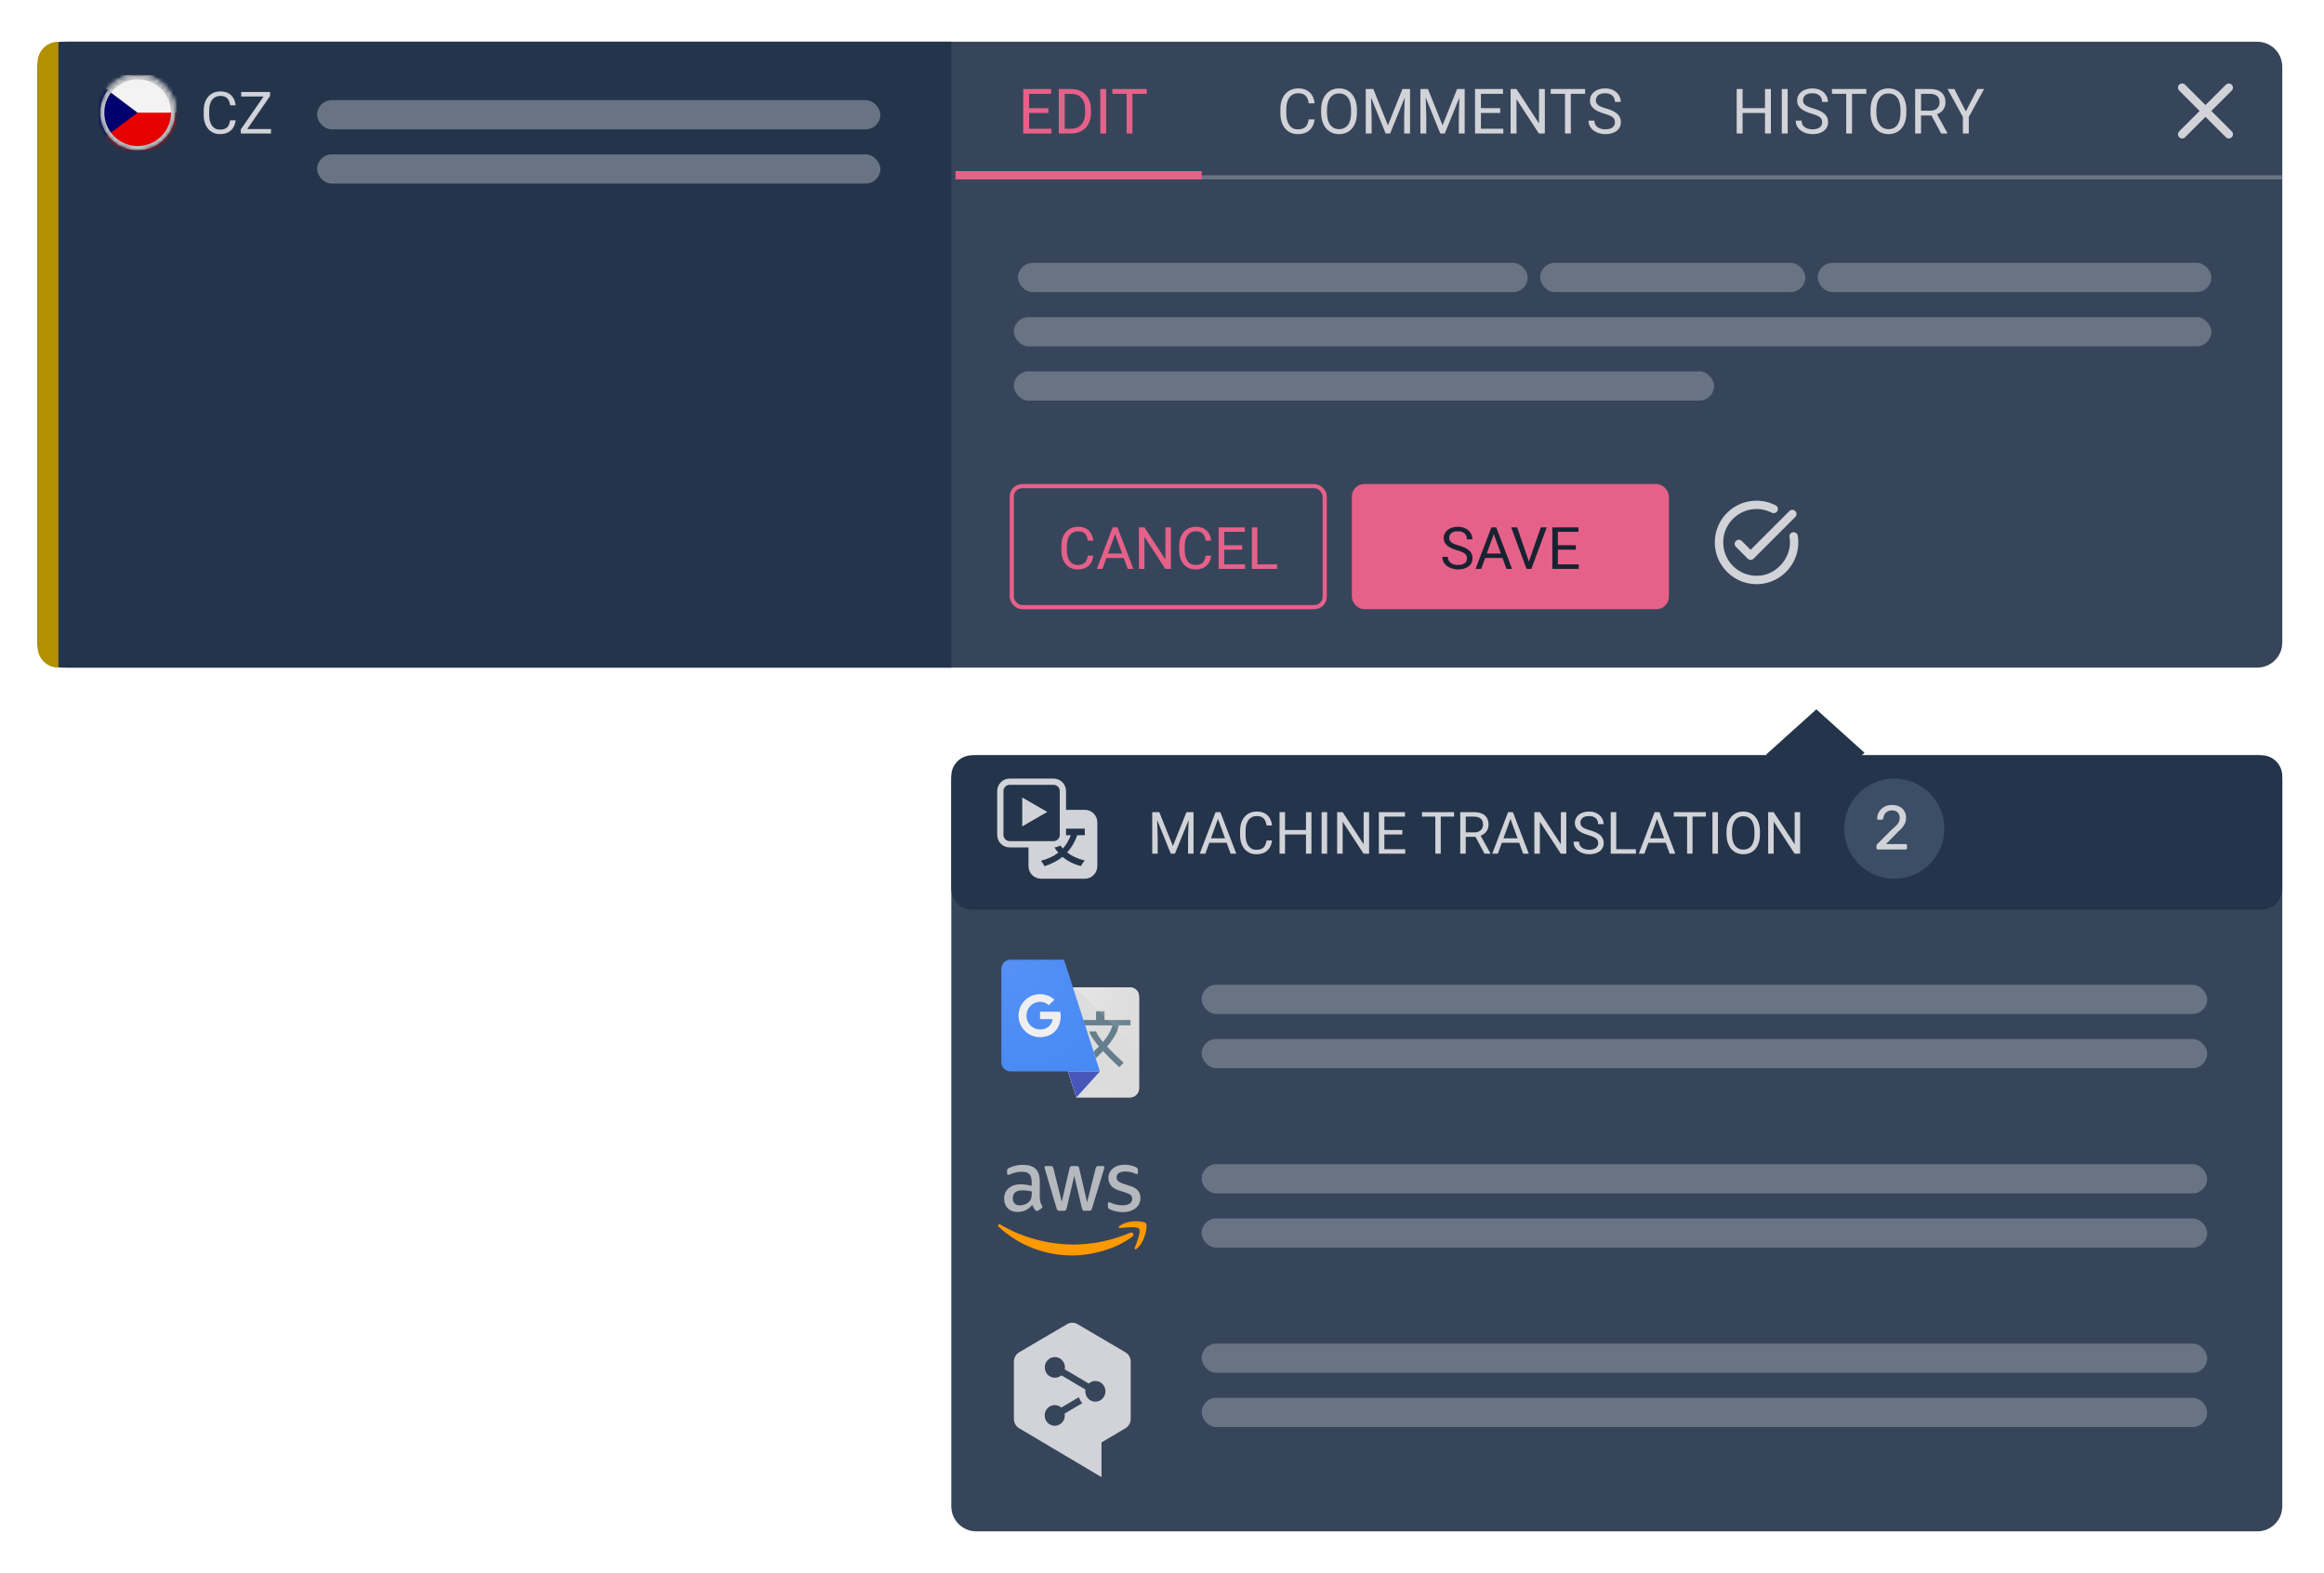 <svg width="557" height="377" viewBox="0 0 557 377" fill="none" xmlns="http://www.w3.org/2000/svg">
  <g filter="url(#filter0_d_737_3900)">
    <path d="M10 16C10 12.686 12.686 10 16 10H541C544.314 10 547 12.686 547 16V154C547 157.314 544.314 160 541 160H16C12.686 160 10 157.314 10 154V16Z" fill="#37455B" />
  </g>
  <path d="M9 16C9 12.686 11.686 10 15 10H228V160H15C11.686 160 9 157.314 9 154V16Z" fill="#24344B" />
  <rect x="243.993" y="63" width="122.149" height="7" rx="3.5" fill="#687384" />
  <rect x="435.657" y="63" width="94.343" height="7" rx="3.5" fill="#687384" />
  <rect x="369.121" y="63" width="63.557" height="7" rx="3.5" fill="#687384" />
  <rect x="243" y="76" width="287" height="7" rx="3.5" fill="#687384" />
  <rect x="243" y="89" width="167.83" height="7" rx="3.5" fill="#687384" />
  <g filter="url(#filter1_d_737_3900)">
    <path d="M228 186C228 182.686 230.686 180 234 180H541C544.314 180 547 182.686 547 186V360C547 363.314 544.314 366 541 366H387.5H234C230.686 366 228 363.314 228 360V186Z" fill="#37455B" />
    <path d="M228 185C228 182.239 230.239 180 233 180H542C544.761 180 547 182.239 547 185V212C547 214.761 544.761 217 542 217H233C230.239 217 228 214.761 228 212V185Z" fill="#24344B" />
    <path d="M435.325 169L446.876 179.404L434.866 190.22L423.315 179.817L435.325 169Z" fill="#24344B" />
  </g>
  <path d="M55.164 28.835H56.477C56.408 29.464 56.228 30.027 55.937 30.523C55.645 31.02 55.232 31.414 54.699 31.706C54.166 31.993 53.501 32.137 52.703 32.137C52.12 32.137 51.589 32.027 51.11 31.809C50.636 31.59 50.228 31.28 49.887 30.879C49.545 30.473 49.281 29.988 49.094 29.423C48.911 28.853 48.82 28.22 48.82 27.523V26.531C48.82 25.834 48.911 25.203 49.094 24.638C49.281 24.068 49.547 23.58 49.894 23.175C50.245 22.769 50.666 22.457 51.158 22.238C51.65 22.02 52.204 21.91 52.819 21.91C53.571 21.91 54.207 22.051 54.727 22.334C55.246 22.616 55.649 23.009 55.937 23.51C56.228 24.006 56.408 24.583 56.477 25.239H55.164C55.1 24.774 54.982 24.376 54.809 24.043C54.635 23.706 54.389 23.446 54.07 23.264C53.751 23.081 53.334 22.99 52.819 22.99C52.377 22.99 51.988 23.075 51.65 23.243C51.318 23.412 51.037 23.651 50.81 23.961C50.586 24.271 50.418 24.642 50.304 25.075C50.19 25.508 50.133 25.989 50.133 26.518V27.523C50.133 28.01 50.183 28.468 50.283 28.896C50.388 29.325 50.545 29.701 50.755 30.024C50.965 30.348 51.231 30.603 51.555 30.79C51.878 30.972 52.261 31.064 52.703 31.064C53.264 31.064 53.71 30.975 54.043 30.797C54.376 30.619 54.626 30.364 54.795 30.031C54.968 29.699 55.091 29.3 55.164 28.835ZM64.953 30.927V32H58.213V30.927H64.953ZM64.734 23.004L58.527 32H57.714V31.016L63.914 22.047H64.734V23.004ZM64.174 22.047V23.127H57.803V22.047H64.174Z" fill="#D1D3D8" />
  <path d="M276.572 194.634H277.851L281.111 202.748L284.365 194.634H285.65L281.604 204.587H280.605L276.572 194.634ZM276.155 194.634H277.283L277.468 200.704V204.587H276.155V194.634ZM284.933 194.634H286.061V204.587H284.748V200.704L284.933 194.634ZM292.186 195.516L288.891 204.587H287.544L291.338 194.634H292.206L292.186 195.516ZM294.947 204.587L291.646 195.516L291.625 194.634H292.493L296.301 204.587H294.947ZM294.776 200.902V201.982H289.185V200.902H294.776ZM303.561 201.422H304.873C304.805 202.051 304.625 202.614 304.333 203.11C304.041 203.607 303.629 204.001 303.096 204.293C302.562 204.58 301.897 204.724 301.1 204.724C300.516 204.724 299.985 204.614 299.507 204.396C299.033 204.177 298.625 203.867 298.283 203.466C297.941 203.06 297.677 202.575 297.49 202.01C297.308 201.44 297.217 200.807 297.217 200.109V199.118C297.217 198.421 297.308 197.79 297.49 197.225C297.677 196.655 297.944 196.167 298.29 195.762C298.641 195.356 299.062 195.044 299.555 194.825C300.047 194.606 300.601 194.497 301.216 194.497C301.968 194.497 302.604 194.638 303.123 194.921C303.643 195.203 304.046 195.595 304.333 196.097C304.625 196.593 304.805 197.17 304.873 197.826H303.561C303.497 197.361 303.378 196.963 303.205 196.63C303.032 196.293 302.786 196.033 302.467 195.851C302.148 195.668 301.731 195.577 301.216 195.577C300.774 195.577 300.384 195.661 300.047 195.83C299.714 195.999 299.434 196.238 299.206 196.548C298.983 196.858 298.814 197.229 298.7 197.662C298.586 198.095 298.529 198.576 298.529 199.104V200.109C298.529 200.597 298.579 201.055 298.68 201.483C298.785 201.912 298.942 202.288 299.151 202.611C299.361 202.935 299.628 203.19 299.951 203.377C300.275 203.559 300.658 203.65 301.1 203.65C301.66 203.65 302.107 203.562 302.439 203.384C302.772 203.206 303.023 202.951 303.191 202.618C303.365 202.285 303.488 201.887 303.561 201.422ZM313.172 198.913V199.986H307.785V198.913H313.172ZM307.99 194.634V204.587H306.671V194.634H307.99ZM314.32 194.634V204.587H313.008V194.634H314.32ZM318.08 194.634V204.587H316.761V194.634H318.08ZM328.136 194.634V204.587H326.81L321.799 196.91V204.587H320.479V194.634H321.799L326.83 202.331V194.634H328.136ZM336.797 203.514V204.587H331.526V203.514H336.797ZM331.793 194.634V204.587H330.474V194.634H331.793ZM336.1 198.913V199.986H331.526V198.913H336.1ZM336.729 194.634V195.714H331.526V194.634H336.729ZM345.308 194.634V204.587H344.009V194.634H345.308ZM348.507 194.634V195.714H340.816V194.634H348.507ZM349.983 194.634H353.278C354.026 194.634 354.657 194.748 355.172 194.976C355.691 195.203 356.086 195.541 356.354 195.987C356.628 196.429 356.765 196.974 356.765 197.621C356.765 198.077 356.671 198.494 356.484 198.872C356.302 199.246 356.038 199.565 355.691 199.829C355.35 200.089 354.939 200.283 354.461 200.41L354.092 200.554H350.995L350.981 199.48H353.319C353.793 199.48 354.188 199.398 354.502 199.234C354.816 199.066 355.053 198.84 355.213 198.558C355.372 198.275 355.452 197.963 355.452 197.621C355.452 197.238 355.377 196.903 355.227 196.616C355.076 196.329 354.839 196.108 354.516 195.953C354.197 195.794 353.784 195.714 353.278 195.714H351.303V204.587H349.983V194.634ZM355.801 204.587L353.381 200.075L354.755 200.068L357.209 204.505V204.587H355.801ZM362.295 195.516L359 204.587H357.653L361.447 194.634H362.315L362.295 195.516ZM365.057 204.587L361.755 195.516L361.734 194.634H362.603L366.41 204.587H365.057ZM364.886 200.902V201.982H359.294V200.902H364.886ZM375.399 194.634V204.587H374.073L369.062 196.91V204.587H367.743V194.634H369.062L374.094 202.331V194.634H375.399ZM383.042 202.071C383.042 201.839 383.006 201.634 382.933 201.456C382.864 201.274 382.741 201.11 382.563 200.964C382.39 200.818 382.149 200.679 381.839 200.547C381.534 200.415 381.146 200.28 380.677 200.144C380.185 199.998 379.74 199.836 379.344 199.658C378.947 199.476 378.608 199.269 378.325 199.036C378.043 198.804 377.826 198.537 377.676 198.236C377.525 197.936 377.45 197.591 377.45 197.204C377.45 196.817 377.53 196.459 377.689 196.131C377.849 195.803 378.077 195.518 378.373 195.276C378.674 195.03 379.032 194.839 379.446 194.702C379.861 194.565 380.324 194.497 380.834 194.497C381.581 194.497 382.215 194.641 382.734 194.928C383.258 195.21 383.657 195.582 383.931 196.042C384.204 196.498 384.341 196.985 384.341 197.505H383.028C383.028 197.131 382.949 196.801 382.789 196.514C382.63 196.222 382.388 195.994 382.064 195.83C381.741 195.661 381.331 195.577 380.834 195.577C380.365 195.577 379.977 195.648 379.672 195.789C379.367 195.93 379.139 196.122 378.988 196.363C378.842 196.605 378.77 196.881 378.77 197.19C378.77 197.4 378.813 197.591 378.899 197.765C378.991 197.933 379.13 198.09 379.316 198.236C379.508 198.382 379.749 198.517 380.041 198.64C380.337 198.763 380.69 198.881 381.101 198.995C381.666 199.155 382.153 199.332 382.563 199.528C382.974 199.724 383.311 199.945 383.575 200.191C383.844 200.433 384.042 200.709 384.17 201.019C384.302 201.324 384.368 201.67 384.368 202.058C384.368 202.463 384.286 202.83 384.122 203.158C383.958 203.486 383.723 203.767 383.418 203.999C383.113 204.231 382.746 204.411 382.317 204.539C381.894 204.662 381.42 204.724 380.896 204.724C380.435 204.724 379.982 204.66 379.535 204.532C379.093 204.405 378.69 204.213 378.325 203.958C377.965 203.703 377.676 203.388 377.457 203.015C377.243 202.636 377.136 202.199 377.136 201.702H378.448C378.448 202.044 378.514 202.338 378.646 202.584C378.779 202.826 378.959 203.026 379.187 203.186C379.419 203.345 379.681 203.464 379.973 203.541C380.269 203.614 380.576 203.65 380.896 203.65C381.356 203.65 381.745 203.587 382.064 203.459C382.383 203.331 382.625 203.149 382.789 202.912C382.958 202.675 383.042 202.395 383.042 202.071ZM392.086 203.514V204.587H387.109V203.514H392.086ZM387.369 194.634V204.587H386.05V194.634H387.369ZM397.418 195.516L394.123 204.587H392.776L396.57 194.634H397.438L397.418 195.516ZM400.18 204.587L396.878 195.516L396.857 194.634H397.726L401.533 204.587H400.18ZM400.009 200.902V201.982H394.417V200.902H400.009ZM405.655 194.634V204.587H404.356V194.634H405.655ZM408.854 194.634V195.714H401.164V194.634H408.854ZM411.746 194.634V204.587H410.427V194.634H411.746ZM421.809 199.296V199.925C421.809 200.672 421.715 201.342 421.528 201.935C421.341 202.527 421.073 203.031 420.722 203.445C420.371 203.86 419.949 204.177 419.457 204.396C418.969 204.614 418.423 204.724 417.816 204.724C417.229 204.724 416.688 204.614 416.196 204.396C415.709 204.177 415.285 203.86 414.925 203.445C414.569 203.031 414.294 202.527 414.098 201.935C413.902 201.342 413.804 200.672 413.804 199.925V199.296C413.804 198.549 413.899 197.881 414.091 197.293C414.287 196.701 414.562 196.197 414.918 195.782C415.273 195.363 415.695 195.044 416.183 194.825C416.675 194.606 417.215 194.497 417.803 194.497C418.409 194.497 418.956 194.606 419.443 194.825C419.936 195.044 420.357 195.363 420.708 195.782C421.063 196.197 421.335 196.701 421.521 197.293C421.713 197.881 421.809 198.549 421.809 199.296ZM420.503 199.925V199.282C420.503 198.69 420.441 198.166 420.318 197.71C420.2 197.254 420.024 196.871 419.792 196.562C419.56 196.252 419.275 196.017 418.938 195.857C418.605 195.698 418.227 195.618 417.803 195.618C417.393 195.618 417.021 195.698 416.688 195.857C416.36 196.017 416.078 196.252 415.841 196.562C415.608 196.871 415.428 197.254 415.301 197.71C415.173 198.166 415.109 198.69 415.109 199.282V199.925C415.109 200.522 415.173 201.05 415.301 201.511C415.428 201.966 415.611 202.352 415.848 202.666C416.089 202.976 416.374 203.211 416.702 203.37C417.035 203.53 417.406 203.609 417.816 203.609C418.245 203.609 418.625 203.53 418.958 203.37C419.291 203.211 419.571 202.976 419.799 202.666C420.031 202.352 420.207 201.966 420.325 201.511C420.444 201.05 420.503 200.522 420.503 199.925ZM431.44 194.634V204.587H430.114L425.104 196.91V204.587H423.784V194.634H425.104L430.135 202.331V194.634H431.44Z" fill="#D1D3D8" />
  <path d="M239 189.587C239 188.791 239.316 188.028 239.879 187.466C240.441 186.903 241.204 186.587 242 186.587H252.5C253.296 186.587 254.059 186.903 254.621 187.466C255.184 188.028 255.5 188.791 255.5 189.587V194.087H260C260.796 194.087 261.559 194.403 262.121 194.966C262.684 195.528 263 196.291 263 197.087V207.587C263 208.383 262.684 209.146 262.121 209.708C261.559 210.271 260.796 210.587 260 210.587H249.5C248.704 210.587 247.941 210.271 247.379 209.708C246.816 209.146 246.5 208.383 246.5 207.587V203.087H242C241.204 203.087 240.441 202.771 239.879 202.208C239.316 201.646 239 200.883 239 200.087V189.587ZM242 188.087C241.602 188.087 241.221 188.245 240.939 188.526C240.658 188.808 240.5 189.189 240.5 189.587V200.087C240.5 200.485 240.658 200.866 240.939 201.148C241.221 201.429 241.602 201.587 242 201.587H252.5C252.898 201.587 253.279 201.429 253.561 201.148C253.842 200.866 254 200.485 254 200.087V189.587C254 189.189 253.842 188.808 253.561 188.526C253.279 188.245 252.898 188.087 252.5 188.087H242ZM252.707 203.079C252.996 203.531 253.31 203.954 253.652 204.348C252.53 205.211 251.142 205.85 249.5 206.286C249.767 206.612 250.176 207.239 250.332 207.587C252.02 207.048 253.453 206.321 254.661 205.346C255.827 206.343 257.27 207.093 259.056 207.554C259.256 207.173 259.677 206.544 260 206.219C258.312 205.839 256.915 205.178 255.77 204.293C256.792 203.172 257.603 201.816 258.201 200.157H260V198.587H255.5V200.157H256.648C256.17 201.423 255.538 202.476 254.74 203.352C254.519 203.118 254.311 202.871 254.117 202.614C253.694 202.886 253.209 203.046 252.707 203.079Z" fill="#D1D3D8" />
  <path d="M251 194.587L245 198.051L245 191.123L251 194.587Z" fill="#D1D3D8" />
  <circle cx="454" cy="198.587" r="12" fill="#3C4E66" />
  <path d="M450.08 203.587C449.98 203.587 449.895 203.557 449.825 203.497C449.765 203.427 449.735 203.342 449.735 203.242V202.762C449.735 202.672 449.76 202.572 449.81 202.462C449.86 202.352 449.96 202.232 450.11 202.102L453.29 198.922C453.8 198.492 454.2 198.127 454.49 197.827C454.79 197.517 455 197.222 455.12 196.942C455.25 196.662 455.315 196.372 455.315 196.072C455.315 195.502 455.155 195.052 454.835 194.722C454.515 194.382 454.04 194.212 453.41 194.212C453.01 194.212 452.665 194.297 452.375 194.467C452.085 194.627 451.855 194.852 451.685 195.142C451.525 195.422 451.42 195.742 451.37 196.102C451.35 196.232 451.295 196.322 451.205 196.372C451.125 196.422 451.05 196.447 450.98 196.447H450.2C450.11 196.447 450.035 196.422 449.975 196.372C449.915 196.312 449.885 196.242 449.885 196.162C449.895 195.782 449.975 195.402 450.125 195.022C450.275 194.632 450.495 194.282 450.785 193.972C451.085 193.662 451.45 193.412 451.88 193.222C452.32 193.022 452.83 192.922 453.41 192.922C454.2 192.922 454.845 193.067 455.345 193.357C455.855 193.637 456.23 194.012 456.47 194.482C456.71 194.952 456.83 195.467 456.83 196.027C456.83 196.467 456.755 196.872 456.605 197.242C456.455 197.602 456.235 197.957 455.945 198.307C455.665 198.647 455.315 198.997 454.895 199.357L452.015 202.282H456.695C456.805 202.282 456.89 202.312 456.95 202.372C457.02 202.432 457.055 202.517 457.055 202.627V203.242C457.055 203.342 457.02 203.427 456.95 203.497C456.89 203.557 456.805 203.587 456.695 203.587H450.08Z" fill="#D1D3D8" />
  <rect x="288" y="249" width="241" height="7" rx="3.5" fill="#687384" />
  <rect x="288" y="236" width="241" height="7" rx="3.5" fill="#687384" />
  <rect x="288" y="292" width="241" height="7" rx="3.5" fill="#687384" />
  <rect x="288" y="279" width="241" height="7" rx="3.5" fill="#687384" />
  <line x1="230" y1="42.5" x2="547" y2="42.5" stroke="#687384" />
  <rect x="229" y="41" width="59" height="2" fill="#E66189" />
  <path d="M252.013 30.85V32H246.366V30.85H252.013ZM246.651 21.336V32H245.238V21.336H246.651ZM251.266 25.921V27.071H246.366V25.921H251.266ZM251.939 21.336V22.493H246.366V21.336H251.939ZM256.649 32H254.422L254.437 30.85H256.649C257.411 30.85 258.045 30.691 258.553 30.374C259.061 30.052 259.442 29.602 259.696 29.026C259.955 28.445 260.084 27.767 260.084 26.99V26.338C260.084 25.728 260.011 25.186 259.864 24.712C259.718 24.234 259.503 23.831 259.22 23.504C258.937 23.172 258.59 22.92 258.18 22.75C257.774 22.579 257.308 22.493 256.781 22.493H254.378V21.336H256.781C257.479 21.336 258.116 21.453 258.692 21.688C259.269 21.917 259.764 22.252 260.179 22.691C260.599 23.125 260.921 23.653 261.146 24.273C261.371 24.888 261.483 25.581 261.483 26.353V26.99C261.483 27.762 261.371 28.457 261.146 29.078C260.921 29.693 260.597 30.218 260.172 30.652C259.752 31.087 259.244 31.421 258.648 31.656C258.058 31.885 257.391 32 256.649 32ZM255.177 21.336V32H253.763V21.336H255.177ZM265.123 21.336V32H263.709V21.336H265.123ZM271.415 21.336V32H270.023V21.336H271.415ZM274.842 21.336V22.493H266.603V21.336H274.842Z" fill="#E66189" />
  <path d="M313.676 28.609H315.082C315.009 29.283 314.816 29.886 314.503 30.418C314.191 30.95 313.749 31.373 313.178 31.685C312.606 31.993 311.894 32.147 311.039 32.147C310.414 32.147 309.845 32.029 309.333 31.795C308.825 31.561 308.388 31.229 308.021 30.799C307.655 30.364 307.372 29.844 307.172 29.239C306.977 28.628 306.879 27.95 306.879 27.203V26.141C306.879 25.394 306.977 24.717 307.172 24.112C307.372 23.502 307.658 22.979 308.029 22.544C308.405 22.11 308.856 21.775 309.384 21.541C309.911 21.307 310.504 21.189 311.164 21.189C311.969 21.189 312.65 21.341 313.207 21.644C313.764 21.946 314.196 22.366 314.503 22.903C314.816 23.436 315.009 24.053 315.082 24.756H313.676C313.607 24.258 313.48 23.831 313.295 23.475C313.109 23.113 312.846 22.835 312.504 22.64C312.162 22.444 311.715 22.347 311.164 22.347C310.69 22.347 310.272 22.437 309.911 22.618C309.555 22.798 309.254 23.055 309.01 23.387C308.771 23.719 308.59 24.117 308.468 24.581C308.346 25.044 308.285 25.56 308.285 26.126V27.203C308.285 27.725 308.339 28.216 308.446 28.675C308.559 29.134 308.727 29.537 308.952 29.883C309.176 30.23 309.462 30.503 309.809 30.704C310.155 30.899 310.565 30.997 311.039 30.997C311.64 30.997 312.118 30.901 312.475 30.711C312.831 30.52 313.1 30.247 313.28 29.891C313.466 29.534 313.598 29.107 313.676 28.609ZM325.219 26.331V27.005C325.219 27.806 325.119 28.523 324.918 29.158C324.718 29.793 324.43 30.332 324.054 30.777C323.678 31.221 323.227 31.561 322.699 31.795C322.177 32.029 321.591 32.147 320.941 32.147C320.312 32.147 319.733 32.029 319.206 31.795C318.683 31.561 318.229 31.221 317.843 30.777C317.462 30.332 317.167 29.793 316.957 29.158C316.747 28.523 316.642 27.806 316.642 27.005V26.331C316.642 25.53 316.745 24.815 316.95 24.185C317.16 23.55 317.455 23.011 317.836 22.566C318.217 22.117 318.668 21.775 319.191 21.541C319.718 21.307 320.297 21.189 320.927 21.189C321.576 21.189 322.162 21.307 322.685 21.541C323.212 21.775 323.664 22.117 324.04 22.566C324.42 23.011 324.711 23.55 324.911 24.185C325.116 24.815 325.219 25.53 325.219 26.331ZM323.82 27.005V26.316C323.82 25.682 323.754 25.12 323.622 24.632C323.495 24.144 323.307 23.733 323.058 23.401C322.809 23.069 322.504 22.818 322.143 22.647C321.786 22.476 321.381 22.391 320.927 22.391C320.487 22.391 320.089 22.476 319.733 22.647C319.381 22.818 319.079 23.069 318.825 23.401C318.576 23.733 318.383 24.144 318.246 24.632C318.109 25.12 318.041 25.682 318.041 26.316V27.005C318.041 27.645 318.109 28.211 318.246 28.704C318.383 29.192 318.578 29.605 318.832 29.942C319.091 30.274 319.396 30.525 319.748 30.696C320.104 30.867 320.502 30.953 320.941 30.953C321.4 30.953 321.808 30.867 322.165 30.696C322.521 30.525 322.821 30.274 323.065 29.942C323.314 29.605 323.502 29.192 323.629 28.704C323.756 28.211 323.82 27.645 323.82 27.005ZM327.782 21.336H329.152L332.646 30.03L336.132 21.336H337.509L333.173 32H332.104L327.782 21.336ZM327.335 21.336H328.544L328.742 27.84V32H327.335V21.336ZM336.74 21.336H337.948V32H336.542V27.84L336.74 21.336ZM340.878 21.336H342.248L345.741 30.03L349.228 21.336H350.604L346.269 32H345.199L340.878 21.336ZM340.431 21.336H341.64L341.837 27.84V32H340.431V21.336ZM349.835 21.336H351.044V32H349.638V27.84L349.835 21.336ZM360.302 30.85V32H354.655V30.85H360.302ZM354.94 21.336V32H353.527V21.336H354.94ZM359.555 25.921V27.071H354.655V25.921H359.555ZM360.229 21.336V22.493H354.655V21.336H360.229ZM370.255 21.336V32H368.834L363.466 23.775V32H362.052V21.336H363.466L368.856 29.583V21.336H370.255ZM376.481 21.336V32H375.089V21.336H376.481ZM379.909 21.336V22.493H371.669V21.336H379.909ZM387.057 29.305C387.057 29.056 387.018 28.836 386.94 28.645C386.867 28.45 386.735 28.274 386.544 28.118C386.359 27.962 386.1 27.813 385.768 27.671C385.441 27.53 385.026 27.386 384.523 27.239C383.996 27.083 383.52 26.91 383.095 26.719C382.67 26.524 382.306 26.302 382.003 26.053C381.701 25.804 381.469 25.518 381.308 25.196C381.146 24.873 381.066 24.505 381.066 24.09C381.066 23.675 381.151 23.291 381.322 22.94C381.493 22.588 381.737 22.283 382.055 22.024C382.377 21.761 382.76 21.556 383.205 21.409C383.649 21.263 384.145 21.189 384.691 21.189C385.492 21.189 386.171 21.343 386.728 21.651C387.289 21.954 387.716 22.352 388.009 22.845C388.302 23.333 388.449 23.855 388.449 24.412H387.042C387.042 24.012 386.957 23.658 386.786 23.35C386.615 23.038 386.356 22.794 386.01 22.618C385.663 22.437 385.224 22.347 384.691 22.347C384.188 22.347 383.773 22.422 383.446 22.574C383.119 22.725 382.875 22.93 382.714 23.189C382.558 23.448 382.479 23.743 382.479 24.075C382.479 24.3 382.526 24.505 382.619 24.69C382.716 24.871 382.865 25.04 383.065 25.196C383.271 25.352 383.529 25.496 383.842 25.628C384.159 25.76 384.538 25.887 384.977 26.009C385.583 26.18 386.105 26.37 386.544 26.58C386.984 26.79 387.345 27.027 387.628 27.291C387.917 27.549 388.129 27.845 388.266 28.177C388.407 28.504 388.478 28.875 388.478 29.29C388.478 29.725 388.39 30.118 388.214 30.469C388.039 30.821 387.787 31.121 387.46 31.37C387.133 31.619 386.74 31.812 386.281 31.949C385.827 32.081 385.319 32.147 384.757 32.147C384.264 32.147 383.778 32.078 383.3 31.941C382.826 31.805 382.394 31.6 382.003 31.326C381.618 31.053 381.308 30.716 381.073 30.315C380.844 29.91 380.729 29.441 380.729 28.909H382.135C382.135 29.275 382.206 29.59 382.348 29.854C382.489 30.113 382.682 30.328 382.926 30.498C383.175 30.669 383.456 30.796 383.769 30.879C384.086 30.957 384.416 30.997 384.757 30.997C385.25 30.997 385.668 30.928 386.01 30.791C386.352 30.655 386.61 30.459 386.786 30.206C386.967 29.952 387.057 29.651 387.057 29.305Z" fill="#D1D3D8" />
  <path d="M423.203 25.921V27.071H417.432V25.921H423.203ZM417.651 21.336V32H416.238V21.336H417.651ZM424.434 21.336V32H423.027V21.336H424.434ZM428.462 21.336V32H427.048V21.336H428.462ZM436.716 29.305C436.716 29.056 436.677 28.836 436.599 28.645C436.526 28.45 436.394 28.274 436.204 28.118C436.018 27.962 435.759 27.813 435.427 27.671C435.1 27.53 434.685 27.386 434.182 27.239C433.655 27.083 433.179 26.91 432.754 26.719C432.329 26.524 431.965 26.302 431.663 26.053C431.36 25.804 431.128 25.518 430.967 25.196C430.806 24.873 430.725 24.505 430.725 24.09C430.725 23.675 430.811 23.291 430.981 22.94C431.152 22.588 431.396 22.283 431.714 22.024C432.036 21.761 432.419 21.556 432.864 21.409C433.308 21.263 433.804 21.189 434.351 21.189C435.151 21.189 435.83 21.343 436.387 21.651C436.948 21.954 437.375 22.352 437.668 22.845C437.961 23.333 438.108 23.855 438.108 24.412H436.702C436.702 24.012 436.616 23.658 436.445 23.35C436.274 23.038 436.016 22.794 435.669 22.618C435.322 22.437 434.883 22.347 434.351 22.347C433.848 22.347 433.433 22.422 433.105 22.574C432.778 22.725 432.534 22.93 432.373 23.189C432.217 23.448 432.139 23.743 432.139 24.075C432.139 24.3 432.185 24.505 432.278 24.69C432.375 24.871 432.524 25.04 432.725 25.196C432.93 25.352 433.188 25.496 433.501 25.628C433.818 25.76 434.197 25.887 434.636 26.009C435.242 26.18 435.764 26.37 436.204 26.58C436.643 26.79 437.004 27.027 437.288 27.291C437.576 27.549 437.788 27.845 437.925 28.177C438.066 28.504 438.137 28.875 438.137 29.29C438.137 29.725 438.049 30.118 437.874 30.469C437.698 30.821 437.446 31.121 437.119 31.37C436.792 31.619 436.399 31.812 435.94 31.949C435.486 32.081 434.978 32.147 434.417 32.147C433.923 32.147 433.438 32.078 432.959 31.941C432.485 31.805 432.053 31.6 431.663 31.326C431.277 31.053 430.967 30.716 430.732 30.315C430.503 29.91 430.388 29.441 430.388 28.909H431.794C431.794 29.275 431.865 29.59 432.007 29.854C432.148 30.113 432.341 30.328 432.585 30.498C432.834 30.669 433.115 30.796 433.428 30.879C433.745 30.957 434.075 30.997 434.417 30.997C434.91 30.997 435.327 30.928 435.669 30.791C436.011 30.655 436.27 30.459 436.445 30.206C436.626 29.952 436.716 29.651 436.716 29.305ZM443.879 21.336V32H442.488V21.336H443.879ZM447.307 21.336V22.493H439.067V21.336H447.307ZM456.895 26.331V27.005C456.895 27.806 456.794 28.523 456.594 29.158C456.394 29.793 456.106 30.332 455.73 30.777C455.354 31.221 454.902 31.561 454.375 31.795C453.853 32.029 453.267 32.147 452.617 32.147C451.987 32.147 451.409 32.029 450.881 31.795C450.359 31.561 449.905 31.221 449.519 30.777C449.138 30.332 448.843 29.793 448.633 29.158C448.423 28.523 448.318 27.806 448.318 27.005V26.331C448.318 25.53 448.42 24.815 448.625 24.185C448.835 23.55 449.131 23.011 449.512 22.566C449.893 22.117 450.344 21.775 450.867 21.541C451.394 21.307 451.973 21.189 452.603 21.189C453.252 21.189 453.838 21.307 454.36 21.541C454.888 21.775 455.339 22.117 455.715 22.566C456.096 23.011 456.387 23.55 456.587 24.185C456.792 24.815 456.895 25.53 456.895 26.331ZM455.496 27.005V26.316C455.496 25.682 455.43 25.12 455.298 24.632C455.171 24.144 454.983 23.733 454.734 23.401C454.485 23.069 454.18 22.818 453.818 22.647C453.462 22.476 453.057 22.391 452.603 22.391C452.163 22.391 451.765 22.476 451.409 22.647C451.057 22.818 450.754 23.069 450.5 23.401C450.251 23.733 450.059 24.144 449.922 24.632C449.785 25.12 449.717 25.682 449.717 26.316V27.005C449.717 27.645 449.785 28.211 449.922 28.704C450.059 29.192 450.254 29.605 450.508 29.942C450.767 30.274 451.072 30.525 451.423 30.696C451.78 30.867 452.178 30.953 452.617 30.953C453.076 30.953 453.484 30.867 453.84 30.696C454.197 30.525 454.497 30.274 454.741 29.942C454.99 29.605 455.178 29.192 455.305 28.704C455.432 28.211 455.496 27.645 455.496 27.005ZM459.011 21.336H462.542C463.342 21.336 464.019 21.458 464.57 21.702C465.127 21.946 465.549 22.308 465.837 22.786C466.13 23.26 466.277 23.843 466.277 24.537C466.277 25.025 466.177 25.472 465.977 25.877C465.781 26.277 465.498 26.619 465.127 26.902C464.761 27.181 464.321 27.388 463.809 27.525L463.413 27.679H460.095L460.081 26.529H462.585C463.093 26.529 463.516 26.441 463.853 26.265C464.189 26.084 464.443 25.843 464.614 25.54C464.785 25.237 464.871 24.903 464.871 24.537C464.871 24.127 464.79 23.768 464.629 23.46C464.468 23.152 464.214 22.916 463.867 22.75C463.525 22.579 463.083 22.493 462.542 22.493H460.425V32H459.011V21.336ZM465.244 32L462.651 27.166L464.124 27.159L466.753 31.912V32H465.244ZM468.394 21.336L471.162 26.69L473.938 21.336H475.542L471.865 28.016V32H470.452V28.016L466.775 21.336H468.394Z" fill="#D1D3D8" />
  <rect x="242.5" y="116.5" width="75" height="29" rx="2.5" stroke="#E66189" />
  <path d="M260.729 133.168H262.042C261.974 133.797 261.794 134.36 261.502 134.857C261.21 135.354 260.798 135.748 260.265 136.04C259.731 136.327 259.066 136.47 258.269 136.47C257.685 136.47 257.154 136.361 256.676 136.142C256.202 135.923 255.794 135.613 255.452 135.212C255.11 134.807 254.846 134.321 254.659 133.756C254.477 133.187 254.386 132.553 254.386 131.856V130.865C254.386 130.167 254.477 129.536 254.659 128.971C254.846 128.402 255.113 127.914 255.459 127.508C255.81 127.103 256.231 126.791 256.724 126.572C257.216 126.353 257.77 126.244 258.385 126.244C259.137 126.244 259.772 126.385 260.292 126.667C260.812 126.95 261.215 127.342 261.502 127.843C261.794 128.34 261.974 128.917 262.042 129.573H260.729C260.666 129.108 260.547 128.709 260.374 128.376C260.201 128.039 259.955 127.779 259.636 127.597C259.317 127.415 258.9 127.324 258.385 127.324C257.943 127.324 257.553 127.408 257.216 127.577C256.883 127.745 256.603 127.985 256.375 128.294C256.152 128.604 255.983 128.976 255.869 129.409C255.755 129.842 255.698 130.322 255.698 130.851V131.856C255.698 132.344 255.748 132.802 255.849 133.23C255.953 133.658 256.111 134.034 256.32 134.358C256.53 134.681 256.797 134.937 257.12 135.124C257.444 135.306 257.826 135.397 258.269 135.397C258.829 135.397 259.276 135.308 259.608 135.13C259.941 134.953 260.192 134.697 260.36 134.365C260.534 134.032 260.657 133.633 260.729 133.168ZM267.524 127.262L264.229 136.333H262.883L266.677 126.38H267.545L267.524 127.262ZM270.286 136.333L266.984 127.262L266.964 126.38H267.832L271.64 136.333H270.286ZM270.115 132.649V133.729H264.523V132.649H270.115ZM280.629 126.38V136.333H279.303L274.292 128.657V136.333H272.973V126.38H274.292L279.323 134.078V126.38H280.629ZM288.976 133.168H290.288C290.22 133.797 290.04 134.36 289.748 134.857C289.456 135.354 289.044 135.748 288.511 136.04C287.978 136.327 287.312 136.47 286.515 136.47C285.931 136.47 285.4 136.361 284.922 136.142C284.448 135.923 284.04 135.613 283.698 135.212C283.356 134.807 283.092 134.321 282.905 133.756C282.723 133.187 282.632 132.553 282.632 131.856V130.865C282.632 130.167 282.723 129.536 282.905 128.971C283.092 128.402 283.359 127.914 283.705 127.508C284.056 127.103 284.478 126.791 284.97 126.572C285.462 126.353 286.016 126.244 286.631 126.244C287.383 126.244 288.019 126.385 288.538 126.667C289.058 126.95 289.461 127.342 289.748 127.843C290.04 128.34 290.22 128.917 290.288 129.573H288.976C288.912 129.108 288.793 128.709 288.62 128.376C288.447 128.039 288.201 127.779 287.882 127.597C287.563 127.415 287.146 127.324 286.631 127.324C286.189 127.324 285.799 127.408 285.462 127.577C285.129 127.745 284.849 127.985 284.621 128.294C284.398 128.604 284.229 128.976 284.115 129.409C284.001 129.842 283.944 130.322 283.944 130.851V131.856C283.944 132.344 283.994 132.802 284.095 133.23C284.2 133.658 284.357 134.034 284.566 134.358C284.776 134.681 285.043 134.937 285.366 135.124C285.69 135.306 286.073 135.397 286.515 135.397C287.075 135.397 287.522 135.308 287.854 135.13C288.187 134.953 288.438 134.697 288.606 134.365C288.78 134.032 288.903 133.633 288.976 133.168ZM298.409 135.26V136.333H293.139V135.26H298.409ZM293.405 126.38V136.333H292.086V126.38H293.405ZM297.712 130.66V131.733H293.139V130.66H297.712ZM298.341 126.38V127.46H293.139V126.38H298.341ZM306.079 135.26V136.333H301.103V135.26H306.079ZM301.362 126.38V136.333H300.043V126.38H301.362Z" fill="#E66189" />
  <rect x="324" y="116" width="76" height="30" rx="3" fill="#E66189" />
  <path d="M351.603 133.818C351.603 133.585 351.566 133.38 351.493 133.203C351.425 133.02 351.302 132.856 351.124 132.71C350.951 132.565 350.709 132.426 350.399 132.293C350.094 132.161 349.707 132.027 349.237 131.89C348.745 131.744 348.301 131.583 347.904 131.405C347.508 131.222 347.168 131.015 346.886 130.783C346.603 130.55 346.387 130.284 346.236 129.983C346.086 129.682 346.011 129.338 346.011 128.951C346.011 128.563 346.09 128.206 346.25 127.877C346.41 127.549 346.637 127.264 346.934 127.023C347.234 126.777 347.592 126.585 348.007 126.449C348.422 126.312 348.884 126.244 349.395 126.244C350.142 126.244 350.775 126.387 351.295 126.674C351.819 126.957 352.218 127.328 352.491 127.789C352.765 128.244 352.901 128.732 352.901 129.251H351.589C351.589 128.878 351.509 128.547 351.35 128.26C351.19 127.969 350.949 127.741 350.625 127.577C350.301 127.408 349.891 127.324 349.395 127.324C348.925 127.324 348.538 127.394 348.232 127.536C347.927 127.677 347.699 127.868 347.549 128.11C347.403 128.351 347.33 128.627 347.33 128.937C347.33 129.147 347.373 129.338 347.46 129.511C347.551 129.68 347.69 129.837 347.877 129.983C348.068 130.129 348.31 130.263 348.602 130.386C348.898 130.509 349.251 130.628 349.661 130.742C350.226 130.901 350.714 131.079 351.124 131.275C351.534 131.471 351.871 131.692 352.136 131.938C352.405 132.18 352.603 132.455 352.73 132.765C352.863 133.07 352.929 133.417 352.929 133.804C352.929 134.21 352.847 134.577 352.683 134.905C352.519 135.233 352.284 135.513 351.979 135.746C351.673 135.978 351.306 136.158 350.878 136.286C350.454 136.409 349.98 136.47 349.456 136.47C348.996 136.47 348.542 136.406 348.096 136.279C347.654 136.151 347.25 135.96 346.886 135.705C346.526 135.449 346.236 135.135 346.018 134.761C345.803 134.383 345.696 133.945 345.696 133.449H347.009C347.009 133.791 347.075 134.084 347.207 134.331C347.339 134.572 347.519 134.773 347.747 134.932C347.979 135.092 348.242 135.21 348.533 135.288C348.829 135.361 349.137 135.397 349.456 135.397C349.916 135.397 350.306 135.333 350.625 135.206C350.944 135.078 351.186 134.896 351.35 134.659C351.518 134.422 351.603 134.141 351.603 133.818ZM358.295 127.262L355 136.333H353.653L357.447 126.38H358.315L358.295 127.262ZM361.057 136.333L357.755 127.262L357.734 126.38H358.603L362.41 136.333H361.057ZM360.886 132.649V133.729H355.294V132.649H360.886ZM366.354 134.823L369.287 126.38H370.716L367.031 136.333H366.013L366.354 134.823ZM363.613 126.38L366.519 134.823L366.881 136.333H365.862L362.185 126.38H363.613ZM378.379 135.26V136.333H373.108V135.26H378.379ZM373.375 126.38V136.333H372.056V126.38H373.375ZM377.682 130.66V131.733H373.108V130.66H377.682ZM378.311 126.38V127.46H373.108V126.38H378.311Z" fill="#182230" />
  <path d="M534.892 20.302C534.502 19.913 533.872 19.913 533.482 20.302L528.593 25.183L523.703 20.293C523.313 19.902 522.683 19.902 522.292 20.293C521.903 20.683 521.903 21.312 522.292 21.703L527.183 26.593L522.292 31.483C521.903 31.872 521.903 32.502 522.292 32.892C522.683 33.282 523.313 33.282 523.703 32.892L528.593 28.003L533.482 32.892C533.872 33.282 534.502 33.282 534.892 32.892C535.282 32.502 535.282 31.872 534.892 31.483L530.002 26.593L534.892 21.703C535.272 21.323 535.272 20.683 534.892 20.302Z" fill="#D1D3D8" />
  <path d="M430.288 123.886L420.288 133.886C419.898 134.276 419.268 134.276 418.878 133.886L416.048 131.056C415.658 130.666 415.658 130.036 416.048 129.646C416.438 129.256 417.068 129.256 417.458 129.646L419.578 131.766L428.868 122.476C429.258 122.086 429.888 122.086 430.278 122.476C430.678 122.866 430.678 123.496 430.288 123.886ZM424.768 120.736C423.078 120.046 421.158 119.806 419.158 120.166C415.088 120.896 411.838 124.176 411.148 128.246C410.008 134.996 415.628 140.776 422.338 139.906C426.298 139.396 429.618 136.446 430.658 132.596C431.058 131.126 431.098 129.706 430.868 128.376C430.738 127.576 429.748 127.266 429.168 127.836C428.938 128.066 428.838 128.406 428.898 128.726C429.118 130.056 429.018 131.476 428.378 132.986C427.218 135.696 424.698 137.686 421.768 137.956C416.668 138.426 412.438 134.106 413.068 128.976C413.498 125.436 416.348 122.556 419.878 122.066C421.608 121.826 423.248 122.156 424.648 122.876C425.038 123.076 425.508 123.006 425.818 122.696C426.298 122.216 426.178 121.406 425.578 121.096C425.308 120.976 425.038 120.846 424.768 120.736Z" fill="#D1D3D8" />
  <mask id="mask0_737_3900" style="mask-type:alpha" maskUnits="userSpaceOnUse" x="24" y="18" width="18" height="18">
    <circle cx="33" cy="27" r="8.5" fill="#C4C4C4" />
    <circle cx="33" cy="27" r="8.5" stroke="black" />
    <circle cx="33" cy="27" r="8.5" stroke="url(#paint0_linear_737_3900)" />
  </mask>
  <g mask="url(#mask0_737_3900)">
    <path fill-rule="evenodd" clip-rule="evenodd" d="M21 18H45V36H21V18Z" fill="#E80000" />
    <path fill-rule="evenodd" clip-rule="evenodd" d="M21 18H45V27H21V18Z" fill="#F3F3F3" />
    <path fill-rule="evenodd" clip-rule="evenodd" d="M21 18L32.964 27L21 36V18Z" fill="#00006F" />
    <circle cx="33" cy="27" r="8.5" stroke="#C4C4C4" />
  </g>
  <rect x="76" y="37" width="135" height="7" rx="3.5" fill="#687384" />
  <rect x="76" y="24" width="135" height="7" rx="3.5" fill="#687384" />
  <path d="M9 15C9 12.239 11.239 10 14 10V160C11.239 160 9 157.761 9 155V15Z" fill="#B29000" />
  <rect x="288" y="335" width="241" height="7" rx="3.5" fill="#687384" />
  <rect x="288" y="322" width="241" height="7" rx="3.5" fill="#687384" />
  <path d="M270.805 263C272.011 263 273 262.028 273 260.838V238.786C273 237.596 272.011 236.625 270.805 236.625H249.377L257.976 263H270.805Z" fill="#DBDBDB" />
  <path d="M270.805 237.616C271.125 237.616 271.429 237.742 271.658 237.967C271.882 238.188 272.008 238.479 272.008 238.786V260.838C272.008 261.146 271.886 261.436 271.658 261.658C271.429 261.883 271.125 262.008 270.805 262.008H258.697L250.742 237.616H270.805ZM270.805 236.625H249.377L257.976 263H270.805C272.011 263 273 262.028 273 260.838V238.786C273 237.596 272.011 236.625 270.805 236.625Z" fill="#DCDCDC" />
  <path d="M255.946 256.769L257.976 263L263.62 256.769H255.946Z" fill="#4352B8" />
  <path d="M270.95 245.738V244.446H264.718V242.356H262.694V244.446H258.717V245.738H266.632C266.209 247.229 265.273 248.637 264.361 249.731C262.744 247.817 262.737 247.196 262.737 247.196H261.058C261.058 247.196 261.127 248.128 263.395 250.786C262.658 251.539 262.099 251.986 262.099 251.986L262.615 253.599C262.615 253.599 263.395 252.928 264.371 251.893C265.349 252.954 266.612 254.23 268.246 255.751L269.307 254.69C267.558 253.103 266.275 251.844 265.333 250.832C266.596 249.338 267.879 247.457 268.15 245.735H270.947V245.738H270.95Z" fill="#607988" />
  <path d="M242.195 230C240.989 230 240 230.988 240 232.198V254.577C240 255.784 240.989 256.772 242.195 256.772H263.623L255.024 230H242.195Z" fill="#4285F4" />
  <path d="M257.665 236.625H270.805C272.011 236.625 273 237.596 273 238.786V252.015L257.665 236.625Z" fill="url(#paint1_linear_737_3900)" />
  <path d="M252.28 244.234C252.197 245.236 251.341 246.72 249.268 246.72C247.472 246.72 246.017 245.236 246.017 243.408C246.017 241.58 247.472 240.095 249.268 240.095C250.289 240.095 250.97 240.538 251.36 240.899L252.723 239.59C251.827 238.763 250.659 238.248 249.268 238.248C246.421 238.248 244.11 240.558 244.11 243.404C244.11 246.25 246.421 248.561 249.268 248.561C252.25 248.561 254.22 246.469 254.22 243.517C254.22 243.094 254.167 242.783 254.098 242.466H249.271V244.231L252.28 244.234Z" fill="#EEEEEE" />
  <path d="M270.805 236.624H257.153L255.024 230H242.195C240.989 230 240 230.988 240 232.198V254.577C240 255.784 240.989 256.772 242.195 256.772H255.946L257.976 263H270.805C272.011 263 273 262.028 273 260.838V238.786C273 237.596 272.011 236.624 270.805 236.624Z" fill="url(#paint2_radial_737_3900)" />
  <path d="M249.232 287.026C249.232 287.474 249.279 287.836 249.362 288.102C249.457 288.368 249.575 288.658 249.741 288.972C249.8 289.069 249.824 289.166 249.824 289.251C249.824 289.371 249.753 289.492 249.599 289.613L248.853 290.121C248.746 290.193 248.639 290.23 248.545 290.23C248.426 290.23 248.308 290.169 248.189 290.06C248.024 289.879 247.882 289.686 247.763 289.492C247.645 289.287 247.526 289.057 247.396 288.779C246.472 289.891 245.312 290.447 243.914 290.447C242.92 290.447 242.126 290.157 241.546 289.577C240.966 288.997 240.67 288.223 240.67 287.256C240.67 286.229 241.025 285.394 241.747 284.766C242.47 284.137 243.429 283.823 244.649 283.823C245.051 283.823 245.466 283.859 245.904 283.92C246.342 283.98 246.792 284.077 247.266 284.186V283.303C247.266 282.385 247.076 281.744 246.709 281.369C246.33 280.994 245.691 280.813 244.779 280.813C244.364 280.813 243.938 280.862 243.5 280.97C243.062 281.079 242.635 281.212 242.221 281.381C242.032 281.466 241.889 281.514 241.807 281.538C241.724 281.563 241.664 281.575 241.617 281.575C241.451 281.575 241.368 281.454 241.368 281.2V280.608C241.368 280.414 241.392 280.269 241.451 280.185C241.51 280.1 241.617 280.015 241.783 279.931C242.197 279.713 242.695 279.532 243.275 279.387C243.855 279.23 244.471 279.157 245.122 279.157C246.532 279.157 247.562 279.483 248.225 280.136C248.876 280.789 249.208 281.78 249.208 283.11V287.026H249.232ZM244.424 288.864C244.814 288.864 245.217 288.791 245.643 288.646C246.07 288.501 246.449 288.235 246.768 287.872C246.958 287.643 247.1 287.389 247.171 287.099C247.242 286.809 247.289 286.458 247.289 286.047V285.54C246.946 285.455 246.579 285.382 246.2 285.334C245.821 285.286 245.454 285.262 245.087 285.262C244.293 285.262 243.713 285.419 243.322 285.745C242.932 286.071 242.742 286.531 242.742 287.135C242.742 287.703 242.884 288.126 243.18 288.416C243.464 288.719 243.879 288.864 244.424 288.864ZM253.933 290.169C253.72 290.169 253.578 290.133 253.483 290.048C253.388 289.976 253.305 289.807 253.234 289.577L250.451 280.233C250.38 279.991 250.345 279.834 250.345 279.749C250.345 279.556 250.439 279.447 250.629 279.447H251.789C252.014 279.447 252.168 279.483 252.251 279.568C252.346 279.641 252.417 279.81 252.488 280.04L254.478 288.042L256.325 280.04C256.384 279.798 256.455 279.641 256.55 279.568C256.645 279.496 256.81 279.447 257.024 279.447H257.971C258.196 279.447 258.35 279.483 258.445 279.568C258.539 279.641 258.622 279.81 258.67 280.04L260.541 288.138L262.589 280.04C262.66 279.798 262.743 279.641 262.826 279.568C262.921 279.496 263.075 279.447 263.288 279.447H264.389C264.579 279.447 264.685 279.544 264.685 279.749C264.685 279.81 264.674 279.87 264.662 279.943C264.65 280.015 264.626 280.112 264.579 280.245L261.725 289.589C261.654 289.831 261.571 289.988 261.476 290.06C261.382 290.133 261.228 290.181 261.026 290.181H260.008C259.783 290.181 259.629 290.145 259.534 290.06C259.439 289.976 259.357 289.819 259.309 289.577L257.474 281.78L255.65 289.565C255.591 289.807 255.52 289.964 255.425 290.048C255.33 290.133 255.164 290.169 254.951 290.169H253.933ZM269.15 290.496C268.534 290.496 267.918 290.423 267.326 290.278C266.734 290.133 266.272 289.976 265.964 289.794C265.775 289.686 265.645 289.565 265.597 289.456C265.55 289.347 265.526 289.226 265.526 289.118V288.501C265.526 288.247 265.621 288.126 265.799 288.126C265.87 288.126 265.941 288.138 266.012 288.163C266.083 288.187 266.189 288.235 266.308 288.283C266.71 288.465 267.149 288.61 267.61 288.707C268.084 288.803 268.546 288.852 269.02 288.852C269.766 288.852 270.346 288.719 270.749 288.453C271.151 288.187 271.364 287.8 271.364 287.304C271.364 286.966 271.258 286.688 271.045 286.458C270.832 286.229 270.429 286.023 269.849 285.83L268.132 285.286C267.267 285.008 266.628 284.597 266.237 284.053C265.846 283.521 265.645 282.929 265.645 282.3C265.645 281.792 265.751 281.345 265.964 280.958C266.178 280.571 266.462 280.233 266.817 279.967C267.172 279.689 267.575 279.483 268.049 279.338C268.522 279.193 269.02 279.133 269.541 279.133C269.801 279.133 270.074 279.145 270.334 279.181C270.607 279.218 270.855 279.266 271.104 279.314C271.341 279.375 271.566 279.435 271.779 279.508C271.992 279.58 272.158 279.653 272.276 279.725C272.442 279.822 272.56 279.919 272.632 280.027C272.703 280.124 272.738 280.257 272.738 280.426V280.994C272.738 281.248 272.643 281.381 272.466 281.381C272.371 281.381 272.217 281.333 272.016 281.236C271.341 280.922 270.583 280.765 269.742 280.765C269.067 280.765 268.534 280.874 268.167 281.103C267.8 281.333 267.61 281.683 267.61 282.179C267.61 282.518 267.729 282.808 267.966 283.037C268.203 283.267 268.641 283.497 269.268 283.702L270.95 284.246C271.803 284.524 272.418 284.911 272.785 285.407C273.153 285.902 273.33 286.47 273.33 287.099C273.33 287.619 273.224 288.09 273.022 288.501C272.809 288.912 272.525 289.275 272.158 289.565C271.791 289.867 271.353 290.085 270.843 290.242C270.31 290.411 269.754 290.496 269.15 290.496Z" fill="#B5B9BE" />
  <path fill-rule="evenodd" clip-rule="evenodd" d="M271.388 296.37C267.492 299.308 261.832 300.867 256.964 300.867C250.143 300.867 243.997 298.292 239.355 294.013C238.988 293.675 239.32 293.215 239.758 293.481C244.779 296.455 250.972 298.256 257.379 298.256C261.701 298.256 266.45 297.337 270.82 295.452C271.471 295.149 272.028 295.887 271.388 296.37Z" fill="#FF9900" />
  <path fill-rule="evenodd" clip-rule="evenodd" d="M273.011 294.485C272.513 293.832 269.718 294.17 268.451 294.327C268.072 294.376 268.013 294.037 268.357 293.783C270.583 292.188 274.242 292.647 274.668 293.179C275.095 293.723 274.55 297.458 272.466 299.247C272.146 299.525 271.838 299.38 271.98 299.017C272.454 297.821 273.508 295.125 273.011 294.485Z" fill="#FF9900" />
  <path d="M262.528 335.921C261.195 335.921 260.115 334.811 260.115 333.44C260.115 333.296 260.127 333.154 260.15 333.016L254.378 329.6C253.958 329.965 253.415 330.185 252.823 330.185C251.489 330.185 250.408 329.074 250.408 327.704C250.408 326.334 251.489 325.223 252.823 325.223C254.156 325.223 255.237 326.334 255.237 327.704C255.237 327.861 255.221 328.016 255.193 328.166L260.945 331.569C261.369 331.19 261.923 330.959 262.528 330.959C263.861 330.959 264.942 332.07 264.942 333.44C264.942 334.811 263.861 335.921 262.528 335.921ZM255.207 339.216C255.207 340.586 254.127 341.697 252.794 341.697C251.461 341.697 250.38 340.586 250.38 339.216C250.38 337.845 251.461 336.734 252.794 336.734C253.393 336.734 253.94 336.959 254.362 337.331L258.57 334.845C258.75 335.379 259.029 335.865 259.384 336.28L255.169 338.771C255.193 338.915 255.207 339.064 255.207 339.216ZM269.721 324.075L258.259 317.344C257.479 316.885 256.521 316.885 255.74 317.344L244.28 324.075C243.488 324.54 243 325.405 243 326.341V340.035C243 340.966 243.484 341.828 244.27 342.294L264 354L264.003 345.686L269.729 342.294C270.516 341.828 271 340.966 271 340.034V326.341C271 325.405 270.512 324.54 269.721 324.075" fill="#D1D3D8" />
  <defs>
    <filter id="filter0_d_737_3900" x="0" y="0" width="557" height="170" filterUnits="userSpaceOnUse" color-interpolation-filters="sRGB">
      <feFlood flood-opacity="0" result="BackgroundImageFix" />
      <feColorMatrix in="SourceAlpha" type="matrix" values="0 0 0 0 0 0 0 0 0 0 0 0 0 0 0 0 0 0 127 0" result="hardAlpha" />
      <feOffset />
      <feGaussianBlur stdDeviation="5" />
      <feComposite in2="hardAlpha" operator="out" />
      <feColorMatrix type="matrix" values="0 0 0 0 0 0 0 0 0 0 0 0 0 0 0 0 0 0 0.25 0" />
      <feBlend mode="normal" in2="BackgroundImageFix" result="effect1_dropShadow_737_3900" />
      <feBlend mode="normal" in="SourceGraphic" in2="effect1_dropShadow_737_3900" result="shape" />
    </filter>
    <filter id="filter1_d_737_3900" x="218" y="160" width="339" height="217" filterUnits="userSpaceOnUse" color-interpolation-filters="sRGB">
      <feFlood flood-opacity="0" result="BackgroundImageFix" />
      <feColorMatrix in="SourceAlpha" type="matrix" values="0 0 0 0 0 0 0 0 0 0 0 0 0 0 0 0 0 0 127 0" result="hardAlpha" />
      <feOffset dy="1" />
      <feGaussianBlur stdDeviation="5" />
      <feComposite in2="hardAlpha" operator="out" />
      <feColorMatrix type="matrix" values="0 0 0 0 0 0 0 0 0 0 0 0 0 0 0 0 0 0 0.25 0" />
      <feBlend mode="normal" in2="BackgroundImageFix" result="effect1_dropShadow_737_3900" />
      <feBlend mode="normal" in="SourceGraphic" in2="effect1_dropShadow_737_3900" result="shape" />
    </filter>
    <linearGradient id="paint0_linear_737_3900" x1="33" y1="18" x2="33" y2="36" gradientUnits="userSpaceOnUse">
      <stop stop-color="white" />
      <stop offset="1" stop-color="white" stop-opacity="0" />
    </linearGradient>
    <linearGradient id="paint1_linear_737_3900" x1="257.665" y1="244.32" x2="273" y2="244.32" gradientUnits="userSpaceOnUse">
      <stop stop-color="white" stop-opacity="0.2" />
      <stop offset="1" stop-color="white" stop-opacity="0.02" />
    </linearGradient>
    <radialGradient id="paint2_radial_737_3900" cx="0" cy="0" r="1" gradientUnits="userSpaceOnUse" gradientTransform="translate(242.156 230.64) scale(46.231 46.221)">
      <stop stop-color="white" stop-opacity="0.1" />
      <stop offset="1" stop-color="white" stop-opacity="0" />
    </radialGradient>
  </defs>
</svg>
  